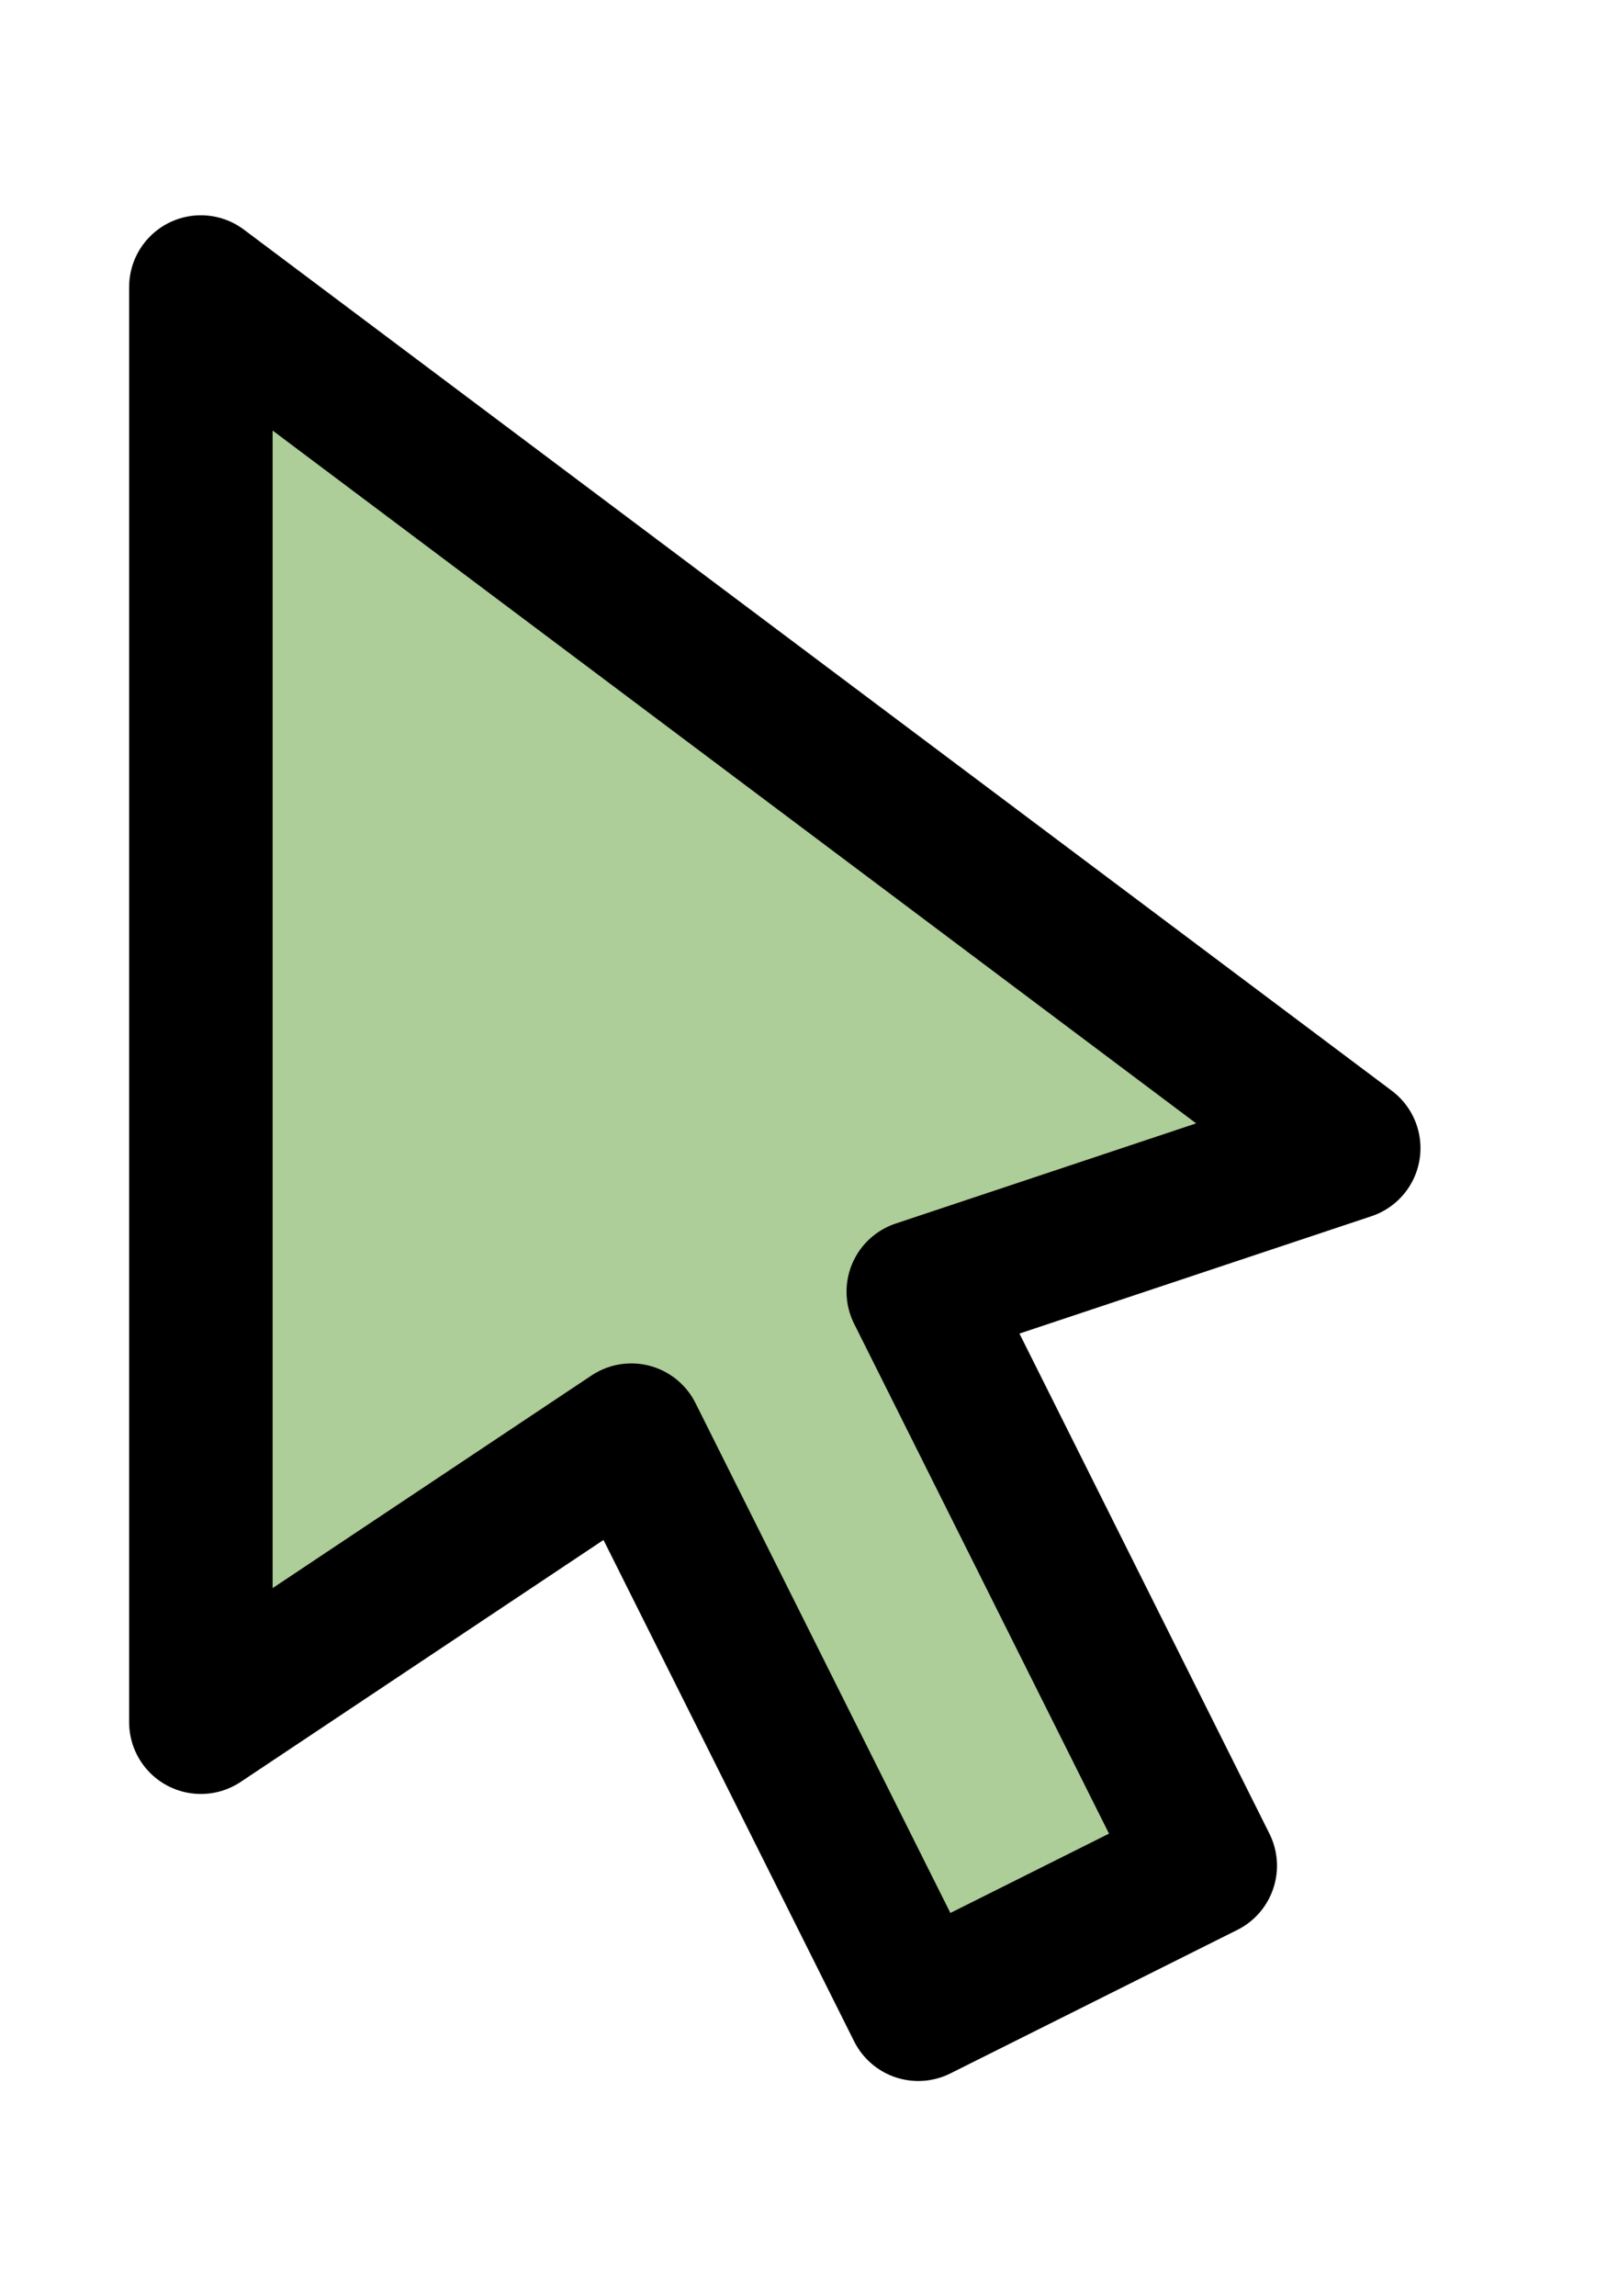 <?xml version="1.0" encoding="UTF-8" standalone="no"?>
<!-- Created with Inkscape (http://www.inkscape.org/) -->

<svg
   xmlns:dc="http://purl.org/dc/elements/1.1/"
   xmlns:cc="http://creativecommons.org/ns#"
   xmlns:rdf="http://www.w3.org/1999/02/22-rdf-syntax-ns#"
   xmlns:svg="http://www.w3.org/2000/svg"
   xmlns="http://www.w3.org/2000/svg"
   xmlns:xlink="http://www.w3.org/1999/xlink"
   xmlns:sodipodi="http://sodipodi.sourceforge.net/DTD/sodipodi-0.dtd"
   xmlns:inkscape="http://www.inkscape.org/namespaces/inkscape"
   width="28"
   height="40"
   id="svg2"
   version="1.1"
   inkscape:version="0.48.5 r10040"
   sodipodi:docname="instructions.svg">
  <defs
     id="defs4">
    <linearGradient
       id="linearGradient3784">
      <stop
         style="stop-color:#eeff33;stop-opacity:1;"
         offset="0"
         id="stop3786" />
      <stop
         style="stop-color:#ffffff;stop-opacity:1;"
         offset="1"
         id="stop3788" />
    </linearGradient>
    <linearGradient
       inkscape:collect="always"
       xlink:href="#linearGradient3784-8"
       id="linearGradient3790-6"
       x1="32.5"
       y1="984.862"
       x2="40"
       y2="1002.362"
       gradientUnits="userSpaceOnUse" />
    <linearGradient
       id="linearGradient3784-8">
      <stop
         style="stop-color:#eeff33;stop-opacity:1;"
         offset="0"
         id="stop3786-8" />
      <stop
         style="stop-color:#dfdfdf;stop-opacity:0.523;"
         offset="1"
         id="stop3788-2" />
    </linearGradient>
  </defs>
  <sodipodi:namedview
     id="base"
     pagecolor="#ffffff"
     bordercolor="#666666"
     borderopacity="1.0"
     inkscape:pageopacity="0.0"
     inkscape:pageshadow="2"
     inkscape:zoom="8"
     inkscape:cx="27.032227"
     inkscape:cy="23.647177"
     inkscape:document-units="px"
     inkscape:current-layer="layer1"
     showgrid="true"
     inkscape:window-width="1053"
     inkscape:window-height="652"
     inkscape:window-x="239"
     inkscape:window-y="237"
     inkscape:window-maximized="0">
    <inkscape:grid
       type="xygrid"
       id="grid3759"
       empspacing="5"
       visible="true"
       enabled="true"
       snapvisiblegridlinesonly="true"
       spacingx="0.5px"
       spacingy="0.5px" />
  </sodipodi:namedview>
  <g
     inkscape:label="Layer 1"
     inkscape:groupmode="layer"
     id="layer1"
     transform="translate(0,-1012.362)">
    <path
       style="fill:#adcd99;fill-opacity:1;stroke:#000000;stroke-width:2.5;stroke-linecap:butt;stroke-linejoin:round;stroke-miterlimit:4;stroke-opacity:1;stroke-dasharray:none"
       d="m 3.5,1017.362 20,15 -7.5,2.5 5,10 -5,2.5 -5,-10 -7.5,5 z"
       id="path4420"
       inkscape:connector-curvature="0"
       sodipodi:nodetypes="cccccccc" />
  </g>
</svg>
